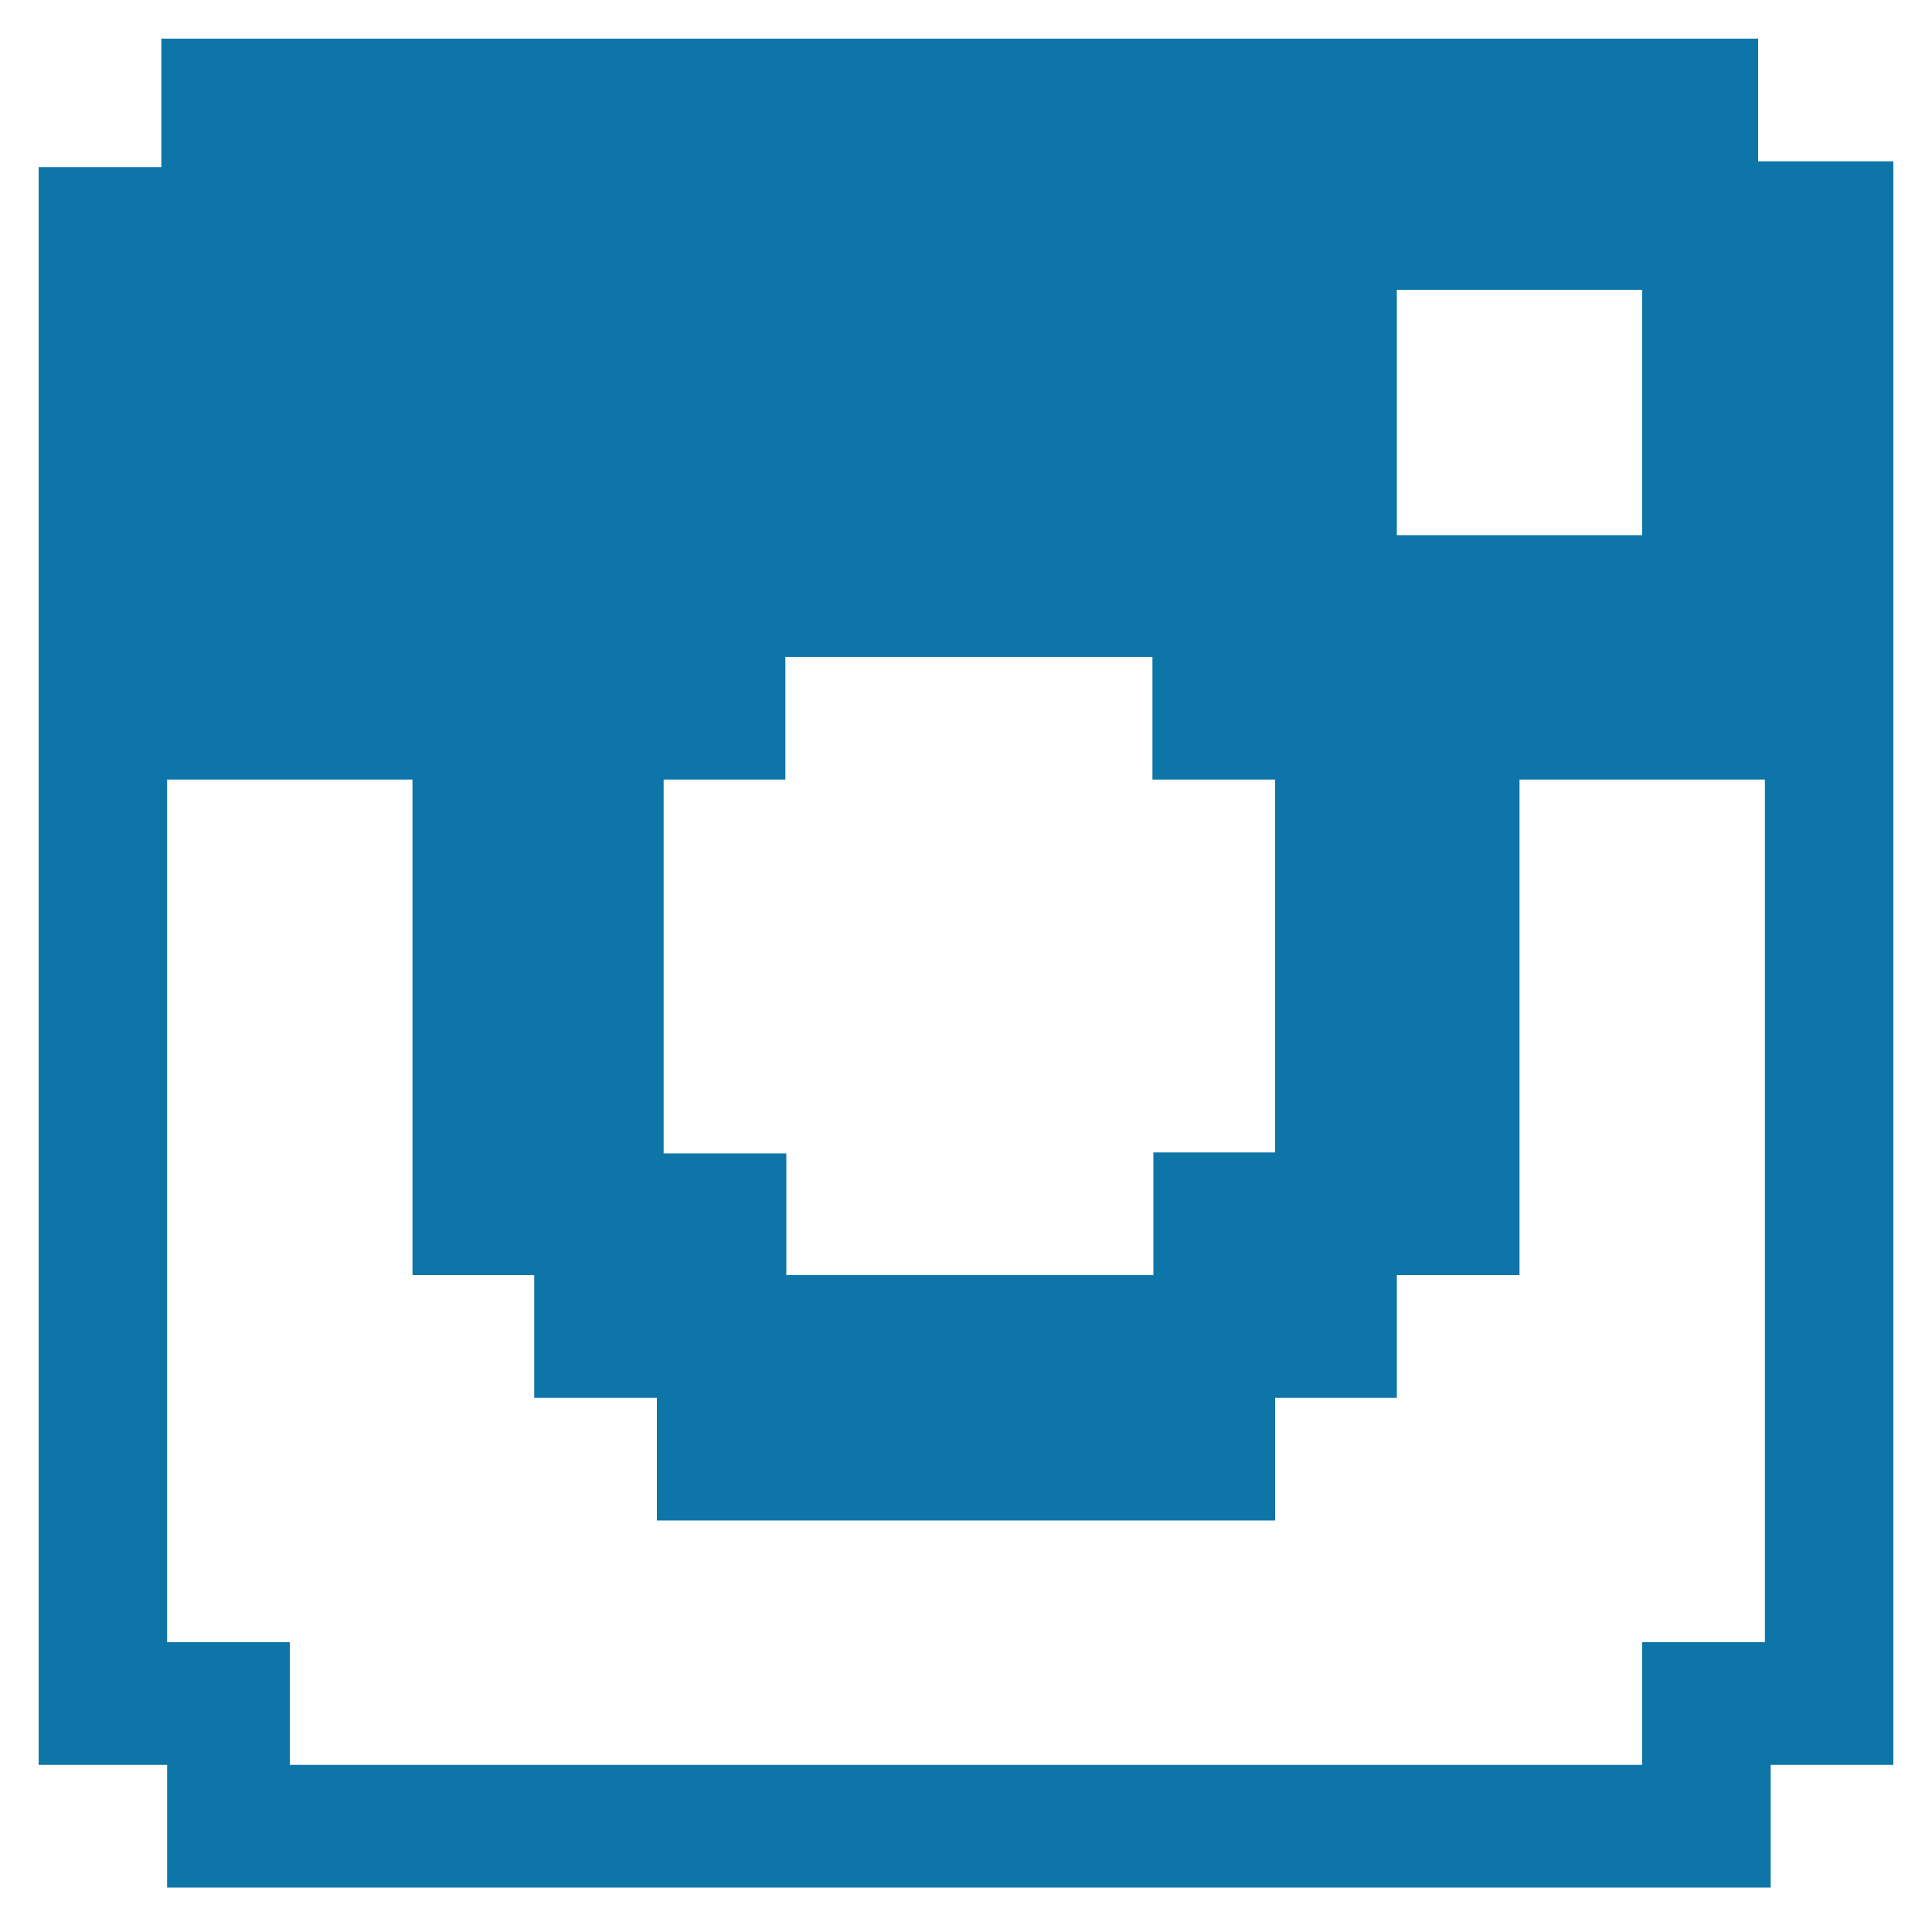 <?xml version="1.0" encoding="utf-8"?>
<!-- Generator: Adobe Illustrator 17.1.0, SVG Export Plug-In . SVG Version: 6.00 Build 0)  -->
<!DOCTYPE svg PUBLIC "-//W3C//DTD SVG 1.1//EN" "http://www.w3.org/Graphics/SVG/1.1/DTD/svg11.dtd">
<svg version="1.1" id="Layer_1" xmlns="http://www.w3.org/2000/svg" xmlns:xlink="http://www.w3.org/1999/xlink" x="0px" y="0px"
	 viewBox="0 0 200 200" style="enable-background:new 0 0 200 200;" xml:space="preserve">
<style type="text/css">
	.st0{fill:#0E75A8;}
</style>
<path class="st0" d="M196,17.3V30v12.7v12.7v25.3v76.7V170v12.7h-12.7v12.7h-12.7H158H42.7H30H17.3v-12.7H4V170v-12.7v-102V42.7V30
	V17.3h12.7V4h12.7H42h12.7h76.7H144h12.7h12.7H182v12.7h14V17.3z M170,30h-12.7h-12.7v12.7v12.7h12.7H170V42.7V30z M132,119.3v-12.7
	V93.3V80.7h-12.7V68h-12.7H81.3v12.7H68.7v12.7v13.3v12.7h12.7V132h12h13.3h12.7v-12.7H132z M182.7,80.7H170h-12.7v12.7v13.3v12.7
	V132h-12.7v12.7H132v12.7h-12.7h-12.7H93.3H80.7H68v-12.7H55.3V132H42.7v-12.7v-12.7V93.3V80.7H30H17.3v76.7V170H30v12.7h12.7h114.7
	H170V170h12.7v-12.7V80.7z"/>
</svg>
